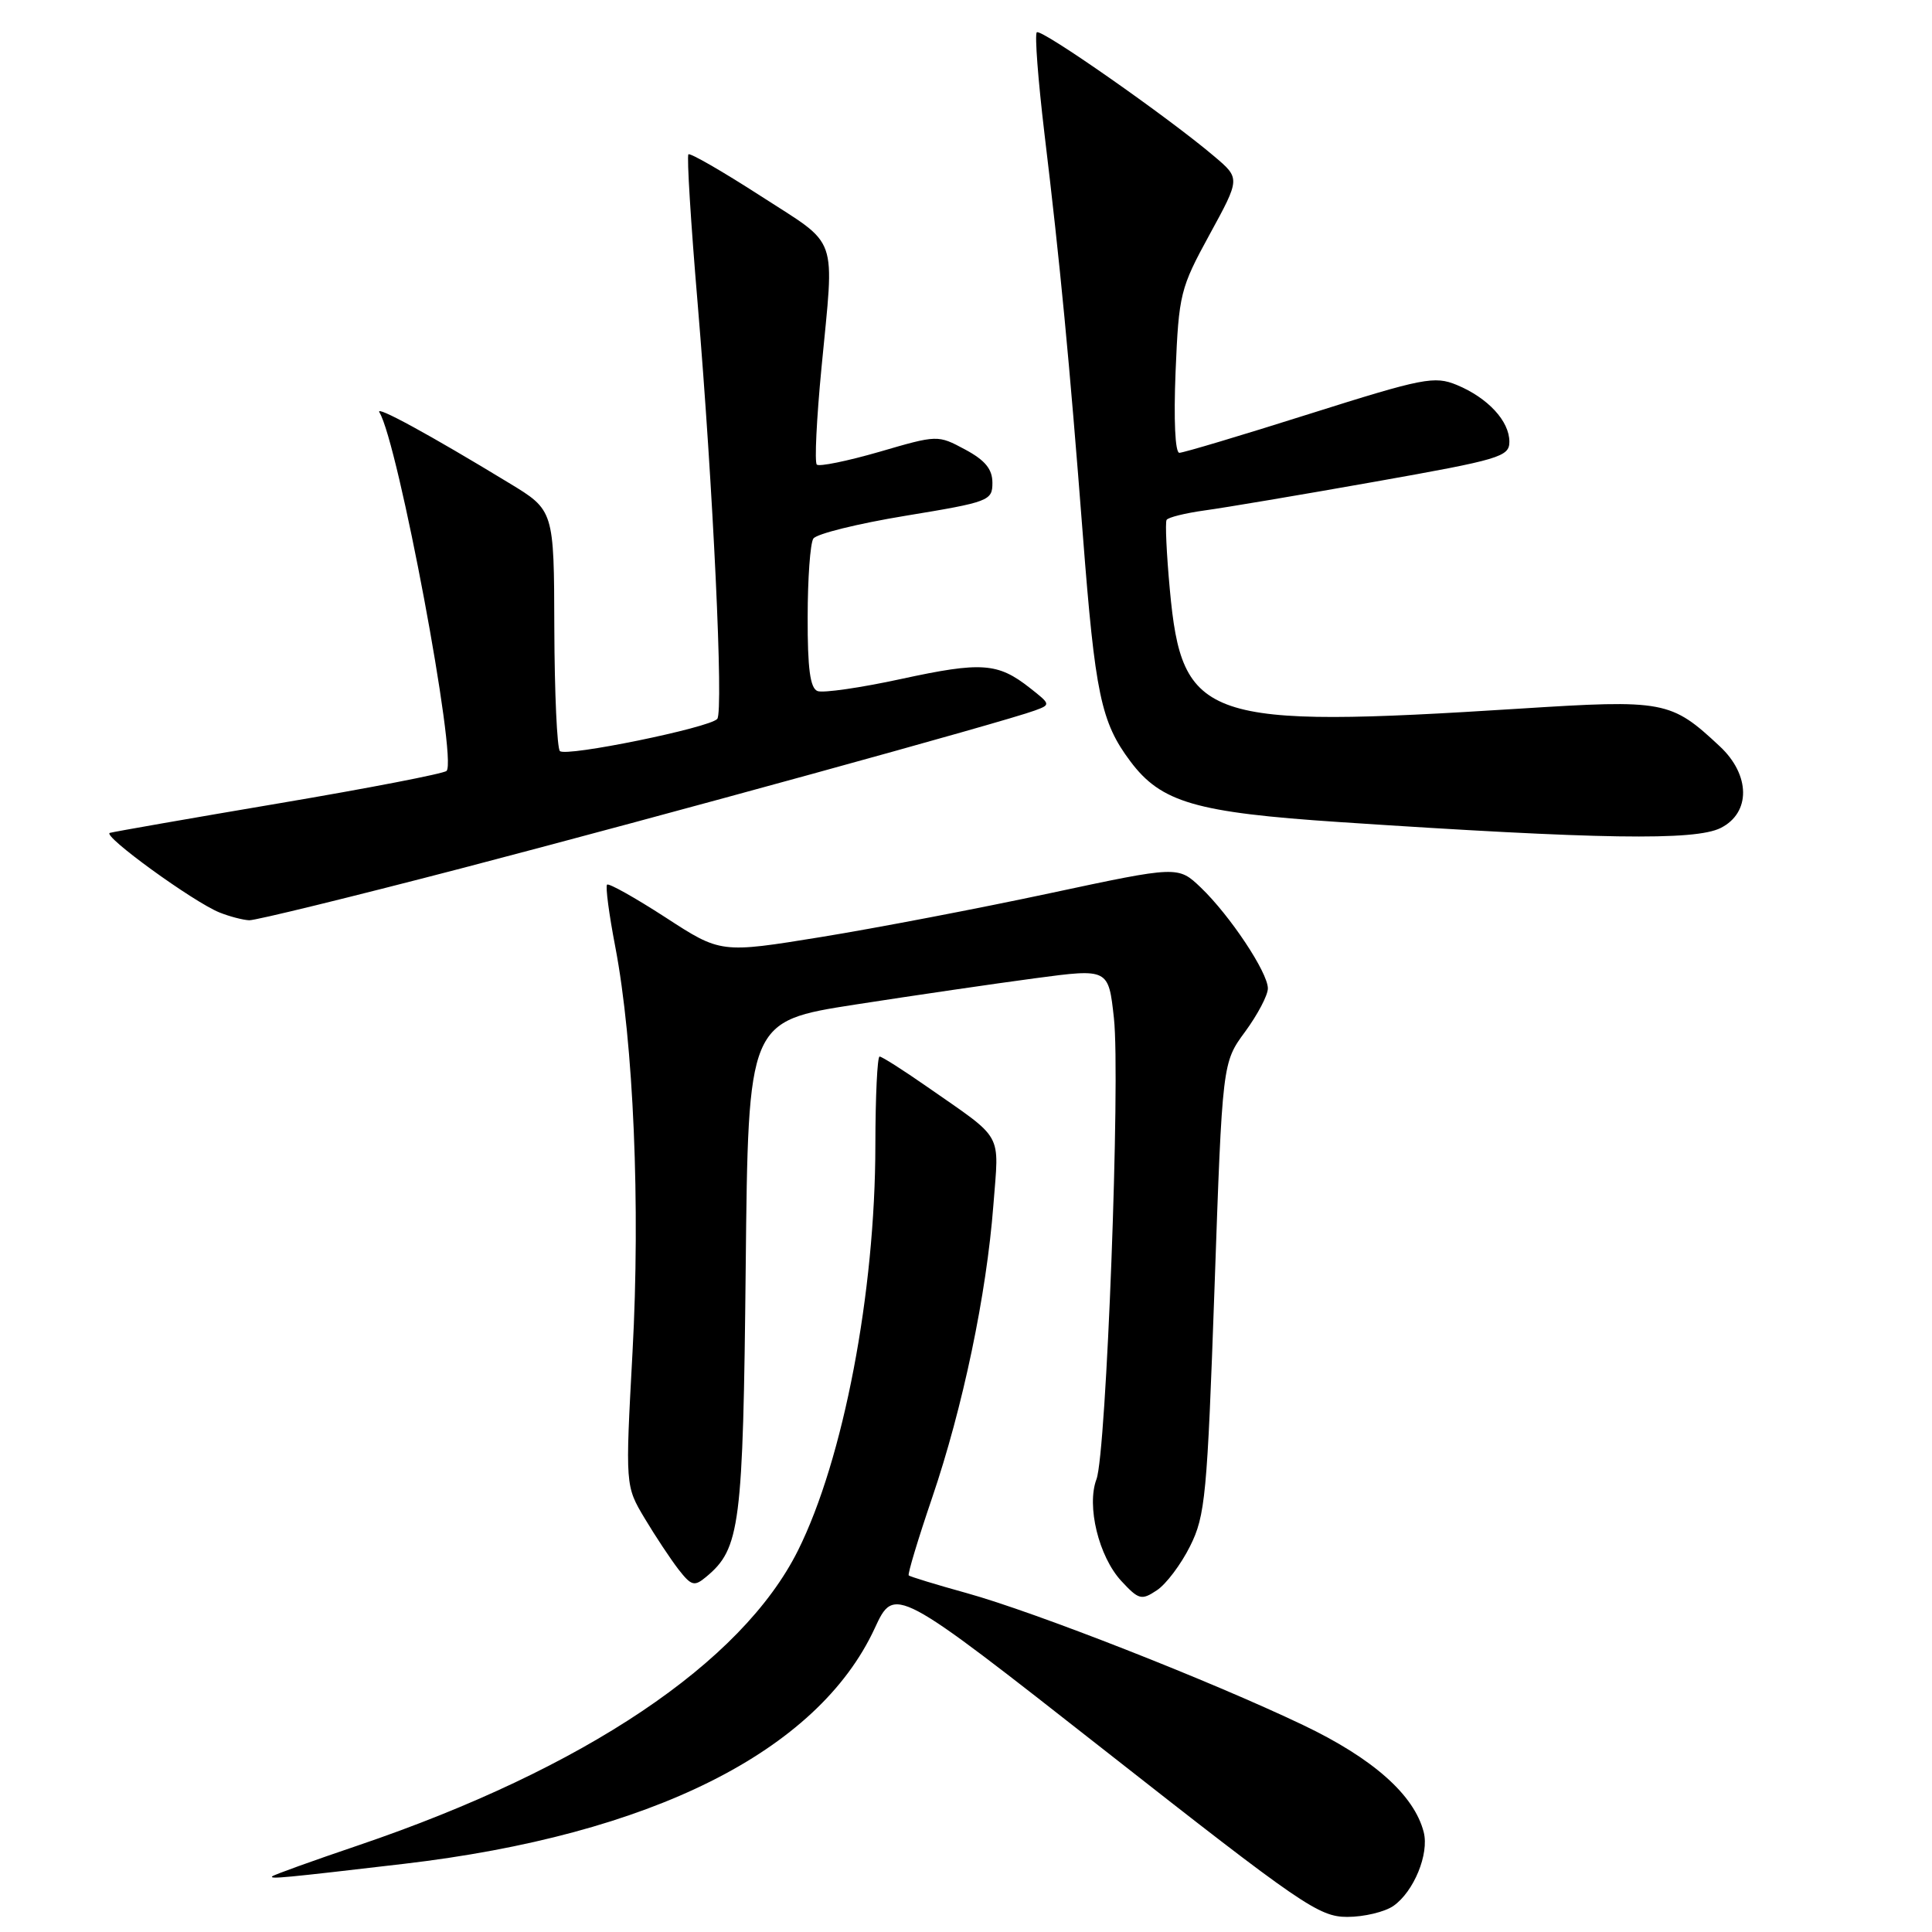 <?xml version="1.0" encoding="UTF-8" standalone="no"?>
<!DOCTYPE svg PUBLIC "-//W3C//DTD SVG 1.1//EN" "http://www.w3.org/Graphics/SVG/1.1/DTD/svg11.dtd" >
<svg xmlns="http://www.w3.org/2000/svg" xmlns:xlink="http://www.w3.org/1999/xlink" version="1.1" viewBox="0 0 256 256">
 <g >
 <path fill="currentColor"
d=" M 184.64 252.54 C 187.34 250.65 189.39 245.66 188.65 242.77 C 187.39 237.84 181.94 233.00 172.65 228.57 C 160.37 222.71 137.17 213.61 128.08 211.09 C 124.03 209.97 120.58 208.91 120.41 208.75 C 120.25 208.58 121.64 203.96 123.51 198.47 C 127.59 186.48 130.72 171.53 131.63 159.66 C 132.38 149.84 133.14 151.18 122.80 143.97 C 119.67 141.79 116.86 140.00 116.55 140.00 C 116.25 140.00 116.00 145.29 115.99 151.75 C 115.98 171.26 111.76 193.37 105.74 205.44 C 98.30 220.35 77.44 234.34 47.50 244.51 C 41.45 246.56 36.31 248.41 36.08 248.62 C 35.65 249.02 37.70 248.82 53.50 246.97 C 86.23 243.14 108.32 232.10 115.89 215.79 C 118.53 210.08 118.53 210.08 146.51 232.04 C 172.45 252.41 174.77 254.00 178.52 254.00 C 180.74 254.00 183.49 253.34 184.64 252.54 Z  M 157.69 204.88 C 159.71 200.84 159.96 198.20 160.93 170.65 C 161.97 140.80 161.97 140.80 164.99 136.70 C 166.64 134.45 168.00 131.87 168.00 130.97 C 168.00 128.86 162.98 121.31 159.12 117.61 C 156.10 114.73 156.10 114.73 139.10 118.36 C 129.75 120.36 116.12 122.97 108.80 124.16 C 95.50 126.32 95.50 126.32 88.18 121.56 C 84.15 118.95 80.67 117.00 80.44 117.22 C 80.21 117.45 80.70 121.16 81.53 125.47 C 83.95 138.14 84.87 159.76 83.81 179.20 C 82.85 196.89 82.85 196.89 85.43 201.20 C 86.84 203.56 88.86 206.60 89.90 207.95 C 91.61 210.14 92.00 210.25 93.56 208.95 C 98.08 205.20 98.46 202.24 98.81 167.91 C 99.14 135.32 99.14 135.32 113.32 133.11 C 121.12 131.90 131.86 130.33 137.19 129.62 C 146.88 128.33 146.88 128.33 147.60 134.91 C 148.48 142.94 146.60 192.51 145.29 196.00 C 143.95 199.54 145.59 206.26 148.58 209.49 C 150.89 211.98 151.25 212.08 153.29 210.72 C 154.51 209.92 156.49 207.29 157.69 204.88 Z  M 61.06 115.08 C 87.82 108.09 133.12 95.63 137.11 94.15 C 139.24 93.37 139.23 93.33 136.47 91.16 C 132.22 87.81 130.06 87.66 119.44 89.96 C 114.06 91.13 109.06 91.85 108.33 91.57 C 107.35 91.20 107.00 88.59 107.02 81.78 C 107.02 76.68 107.36 71.99 107.77 71.37 C 108.17 70.74 113.67 69.38 120.00 68.34 C 131.06 66.52 131.50 66.35 131.50 63.98 C 131.50 62.16 130.54 60.99 127.88 59.56 C 124.26 57.62 124.23 57.62 116.52 59.87 C 112.26 61.10 108.53 61.86 108.23 61.56 C 107.92 61.25 108.20 55.49 108.85 48.75 C 110.57 30.75 111.28 32.75 100.81 25.98 C 95.76 22.72 91.44 20.23 91.22 20.45 C 90.99 20.67 91.54 29.55 92.44 40.18 C 94.50 64.75 95.89 94.27 95.04 95.26 C 94.03 96.43 74.99 100.32 74.19 99.52 C 73.81 99.14 73.48 91.80 73.45 83.22 C 73.41 67.61 73.41 67.61 67.45 64.00 C 56.91 57.59 49.66 53.64 50.27 54.63 C 52.75 58.64 60.64 100.74 59.17 102.15 C 58.80 102.51 48.83 104.44 37.00 106.44 C 25.17 108.44 15.08 110.21 14.56 110.36 C 13.44 110.68 25.62 119.52 29.09 120.91 C 30.41 121.44 32.18 121.90 33.02 121.94 C 33.85 121.97 46.47 118.88 61.06 115.08 Z  M 228.00 109.71 C 232.00 107.70 231.95 102.69 227.89 98.90 C 221.40 92.83 220.57 92.68 201.35 93.90 C 159.58 96.55 156.62 95.55 155.01 78.14 C 154.57 73.39 154.38 69.23 154.58 68.89 C 154.78 68.55 157.06 67.99 159.65 67.63 C 162.24 67.28 172.38 65.57 182.18 63.83 C 198.76 60.89 200.00 60.52 200.00 58.53 C 200.00 55.79 197.15 52.72 193.04 51.01 C 190.07 49.79 188.62 50.07 173.52 54.84 C 164.55 57.68 156.79 60.00 156.27 60.00 C 155.71 60.00 155.51 55.64 155.77 49.25 C 156.20 38.95 156.39 38.19 160.28 31.07 C 164.34 23.64 164.34 23.64 160.92 20.74 C 154.79 15.53 137.93 3.74 137.38 4.28 C 137.09 4.58 137.55 10.59 138.39 17.66 C 140.47 34.93 141.70 47.78 143.49 70.98 C 145.11 91.98 145.89 95.69 149.77 100.87 C 153.85 106.33 158.41 107.66 177.50 108.93 C 211.91 111.22 224.61 111.42 228.00 109.71 Z "/>
</g>
</svg>